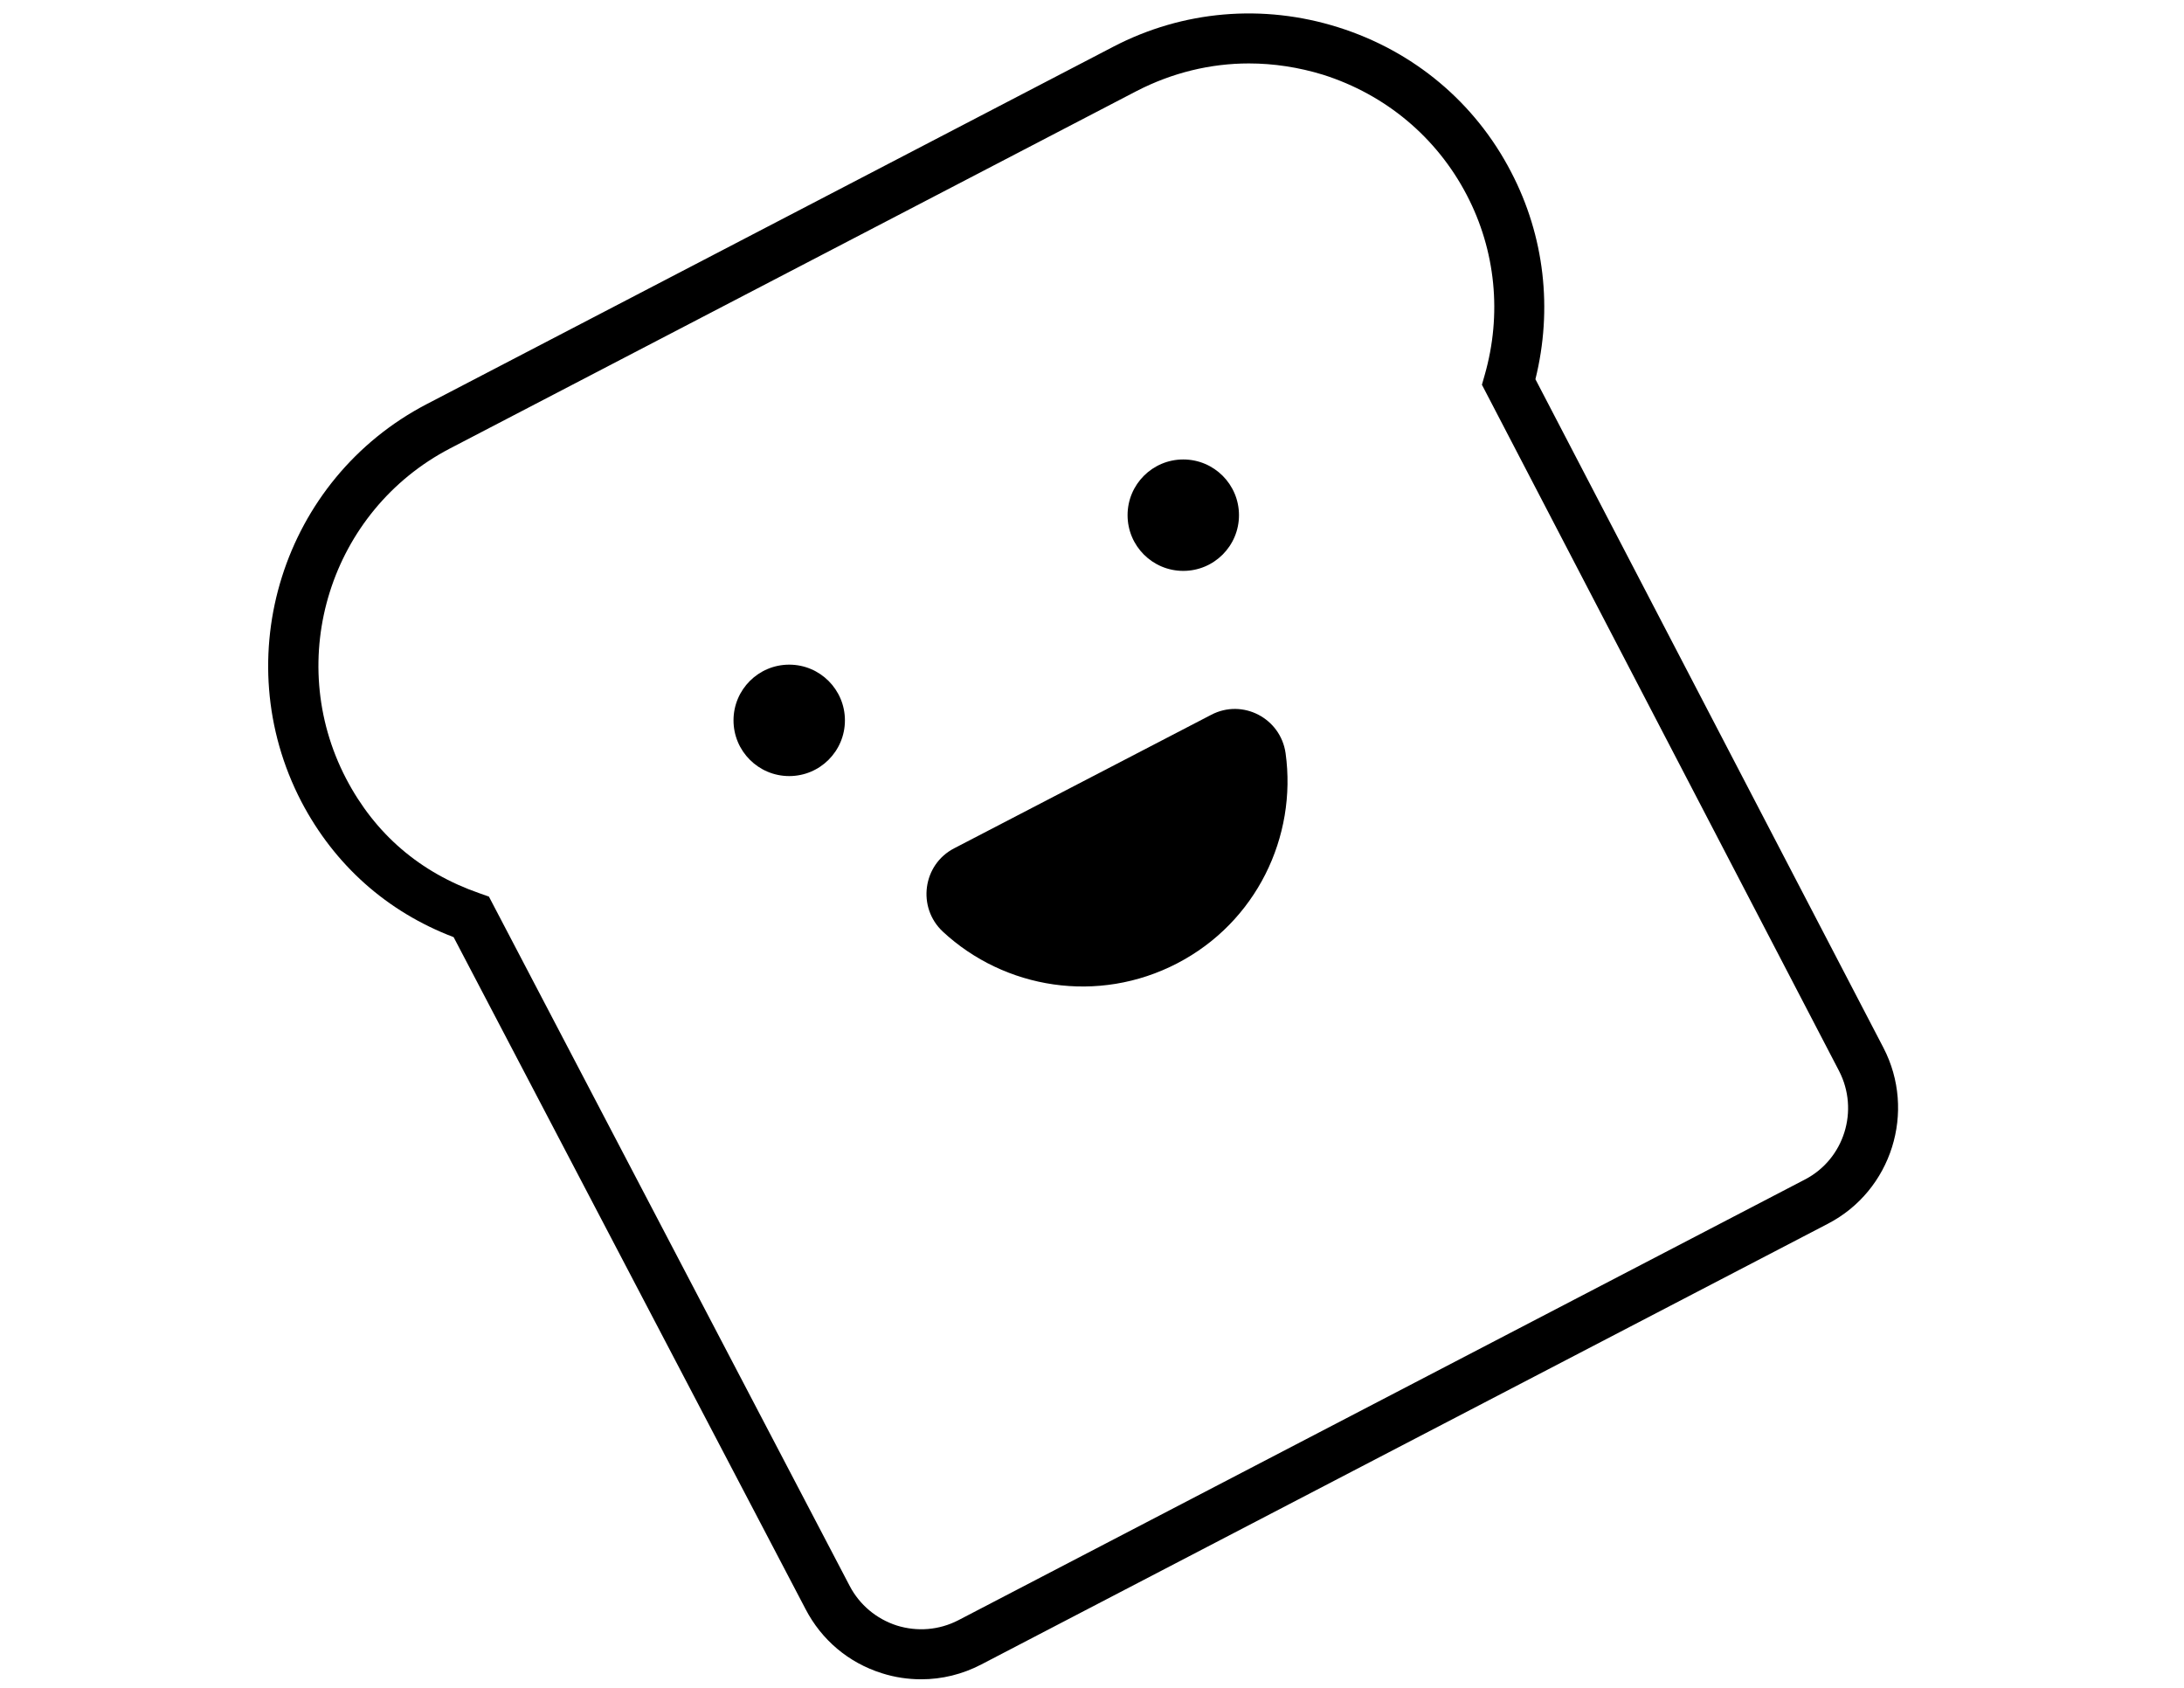 <?xml version="1.0" encoding="utf-8"?>
<!-- Generator: Adobe Illustrator 22.1.0, SVG Export Plug-In . SVG Version: 6.00 Build 0)  -->
<svg version="1.1" id="Layer_1" xmlns="http://www.w3.org/2000/svg" xmlns:xlink="http://www.w3.org/1999/xlink" x="0px" y="0px"
	 viewBox="0 0 792 612" style="enable-background:new 0 0 792 612;" xml:space="preserve">
<g>
	<path d="M334.1,608.9c-4.8,0-9.6-0.7-14.3-2.2c-12.1-3.8-21.9-12.1-27.7-23.3L164.5,339.8c-24.2-9.2-43.2-26.2-55.2-49.1
		c-27.2-52.3-6.8-117,45.5-144.2l249-129.6c25.2-13.1,54.2-15.6,81.5-7c27.3,8.6,49.6,27.2,62.7,52.5l0,0
		c12.1,23.2,15.1,49.7,8.8,75.1L683,379.9c12,23.1,3,51.8-20.1,63.8l-307,159.8C349,607.1,341.6,608.9,334.1,608.9z M452.9,23
		c-14,0-27.9,3.4-40.7,10l-249,129.6c-43.4,22.6-60.3,76.3-37.7,119.7c10.5,20.1,26.8,34.1,48.4,41.6l3.4,1.2L308.1,575
		c3.6,6.9,9.7,12,17.1,14.4c7.4,2.3,15.3,1.7,22.3-1.9l307-159.8c14.3-7.4,19.8-25.1,12.4-39.4L537.4,139.5l1-3.5
		c6.3-22,4-45.2-6.5-65.3l0,0c-10.9-20.9-29.4-36.4-52.1-43.6C471,24.4,461.9,23,452.9,23z"/>
</g>
<circle cx="286.2" cy="261.2" r="20.2"/>
<circle cx="429.1" cy="186.8" r="20.2"/>
<path d="M346,307.6c-11.4,5.9-13.5,21.4-4.1,30.2c22.4,20.8,56.3,26.4,85,11.5c28.7-14.9,43.5-45.9,39.3-76.2
	c-1.8-12.7-15.6-19.9-27-13.9L346,307.6z"/>
</svg>
